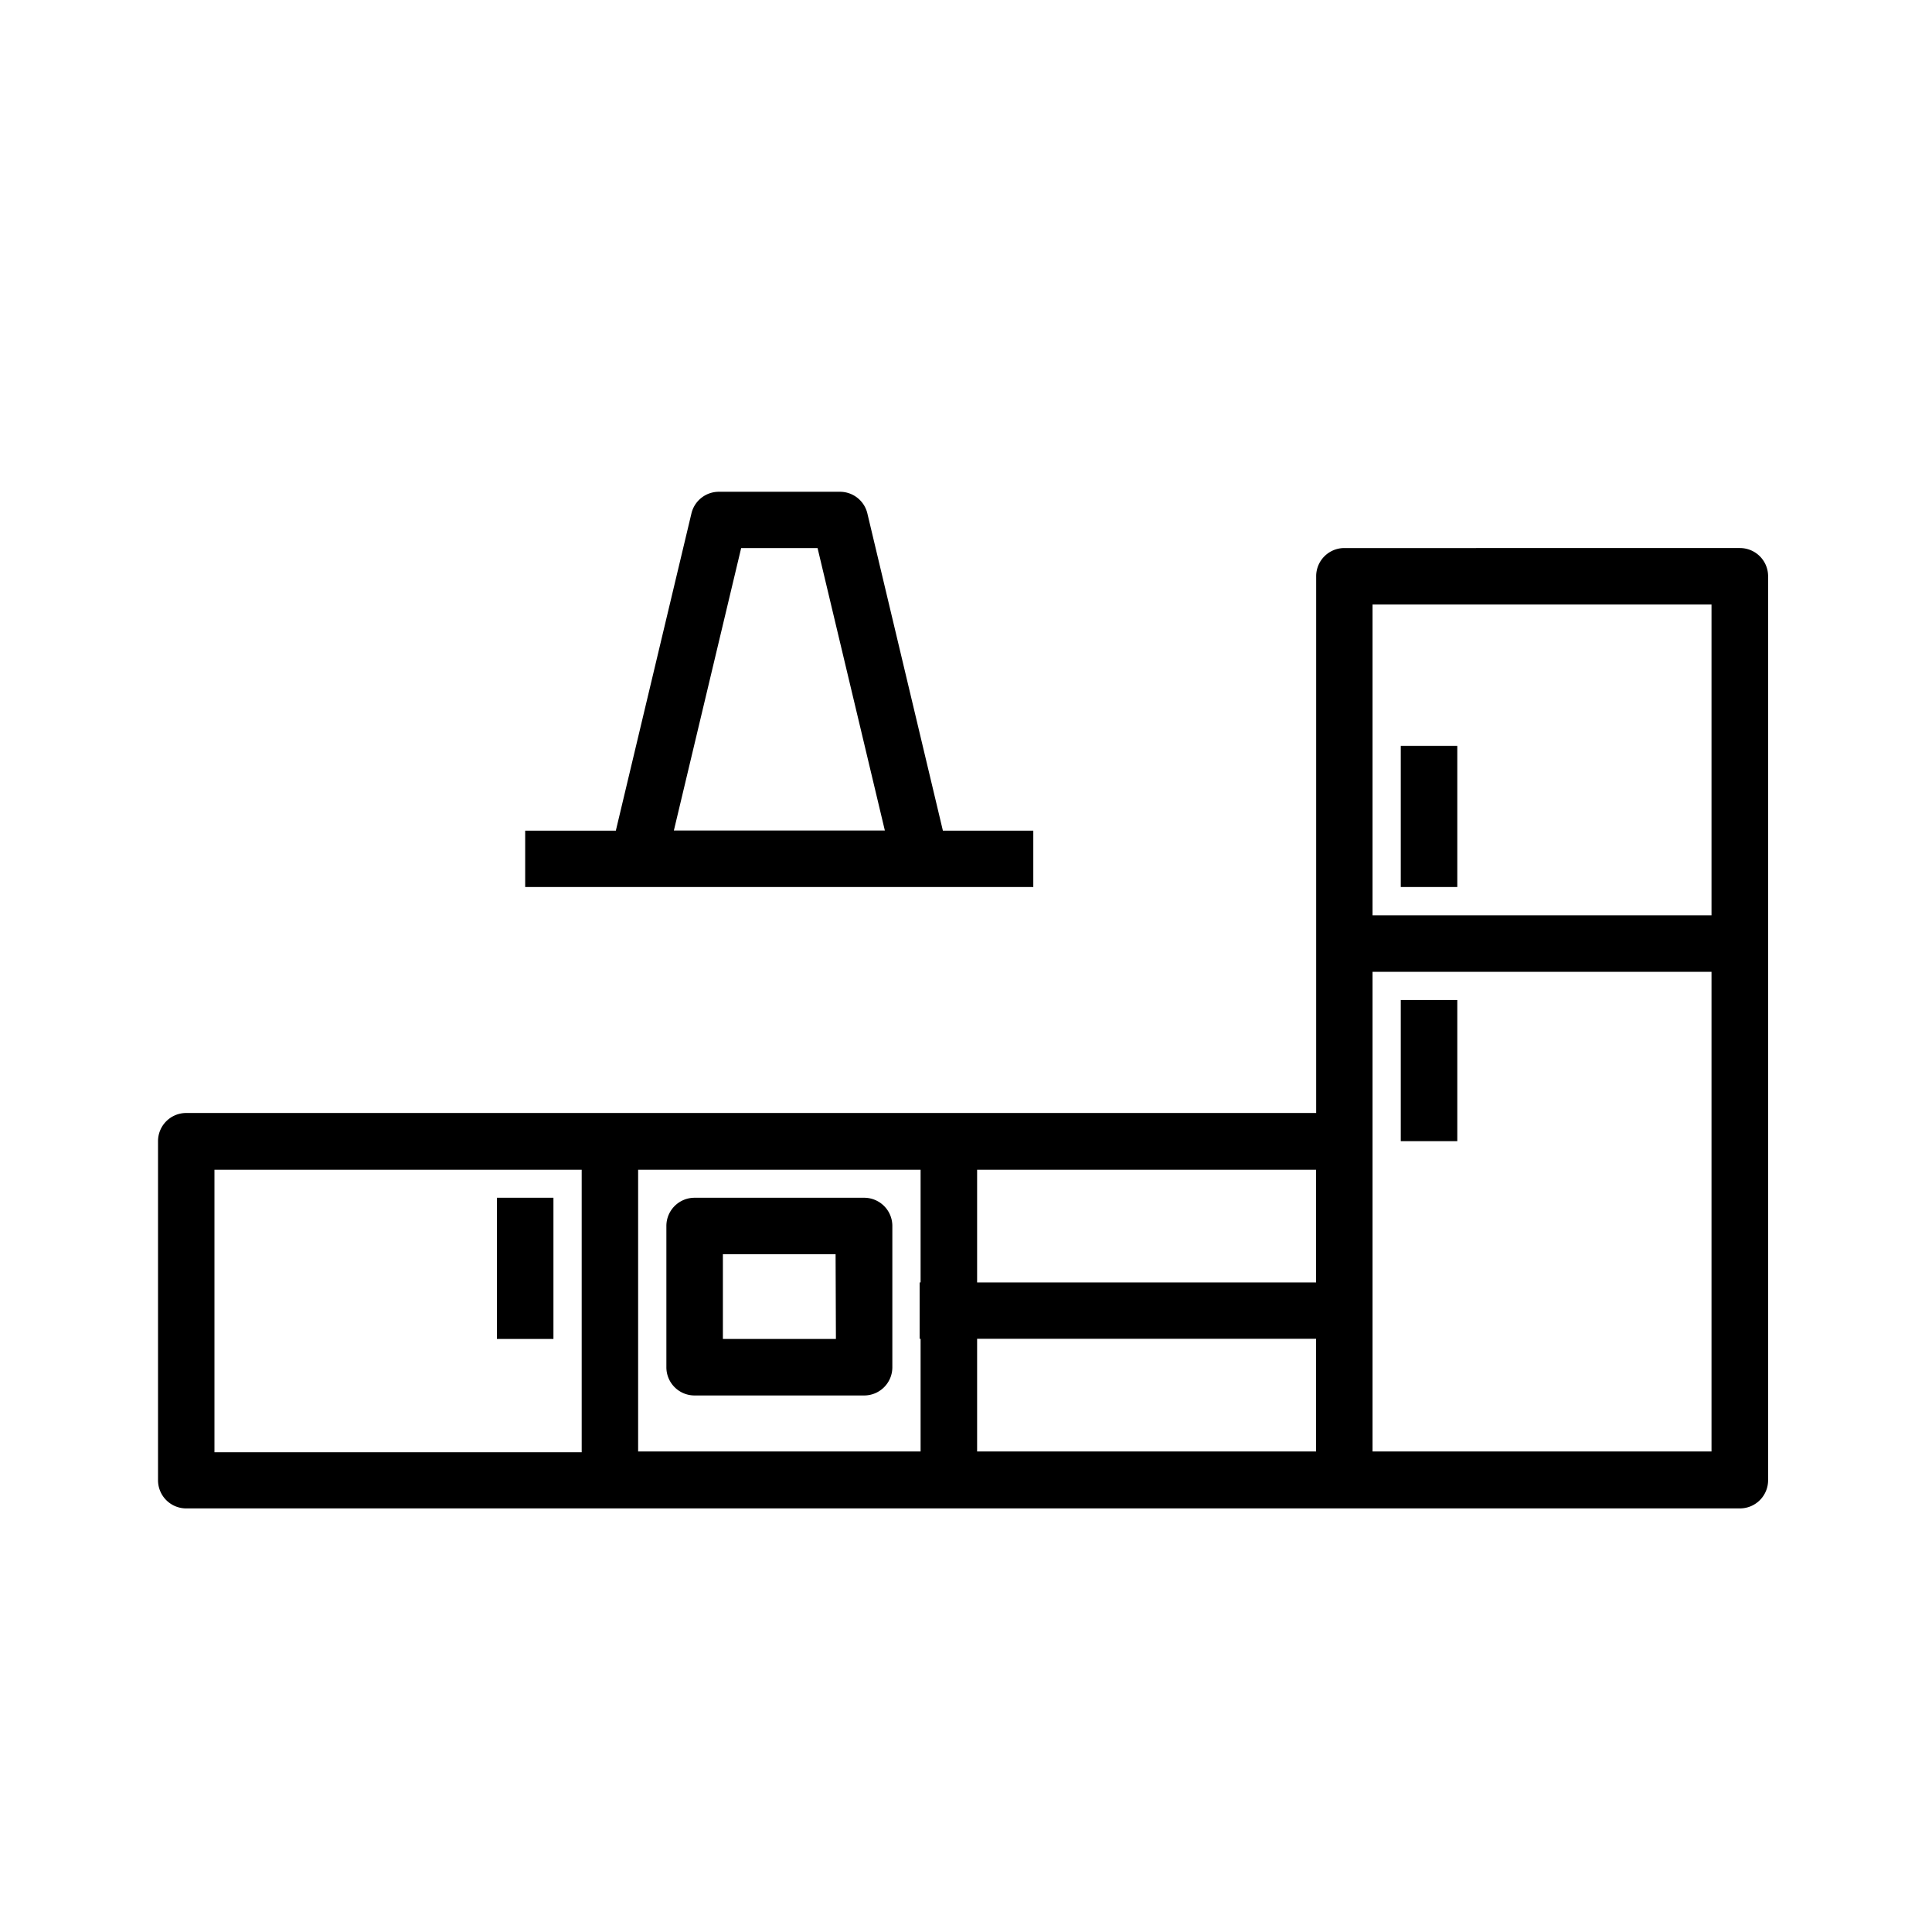 <svg xmlns="http://www.w3.org/2000/svg" width="1em" height="1em" viewBox="0 0 24 24"><path fill="currentColor" d="M11.436 11.019h1.4v-.7h-1.123l-.938-3.94a.35.35 0 0 0-.341-.27H8.93a.35.35 0 0 0-.341.27l-.939 3.94H6.524v.7zM9.207 6.808h.949l.836 3.509H8.371Zm1.527 8.071H8.629a.35.35 0 0 0-.351.35v1.755a.35.35 0 0 0 .351.351h2.105a.35.35 0 0 0 .351-.351v-1.755a.35.35 0 0 0-.351-.35m-.35 1.754H8.98V15.58h1.4zm-4.211-1.754h.702v1.754h-.702zm11.228-2.457h.702v1.754h-.702zm0-3.157h.702v1.754h-.702zm4.211-2.457H16.7a.35.35 0 0 0-.35.351v6.667H2.313a.35.35 0 0 0-.35.351v4.21a.35.35 0 0 0 .35.351h19.3a.35.35 0 0 0 .351-.351V7.159a.35.35 0 0 0-.352-.351m-5.263 9.123h-4.211v-1.4h4.211zm-13.685-1.4h4.562v3.509H2.664Zm5.263 0h3.509v1.4h-.012v.7h.012v1.4H7.927Zm4.211 2.1h4.211v1.4h-4.211zm9.123 1.4H17.05v-5.959h4.211zM17.05 11.37V7.51h4.211v3.86z"/></svg>